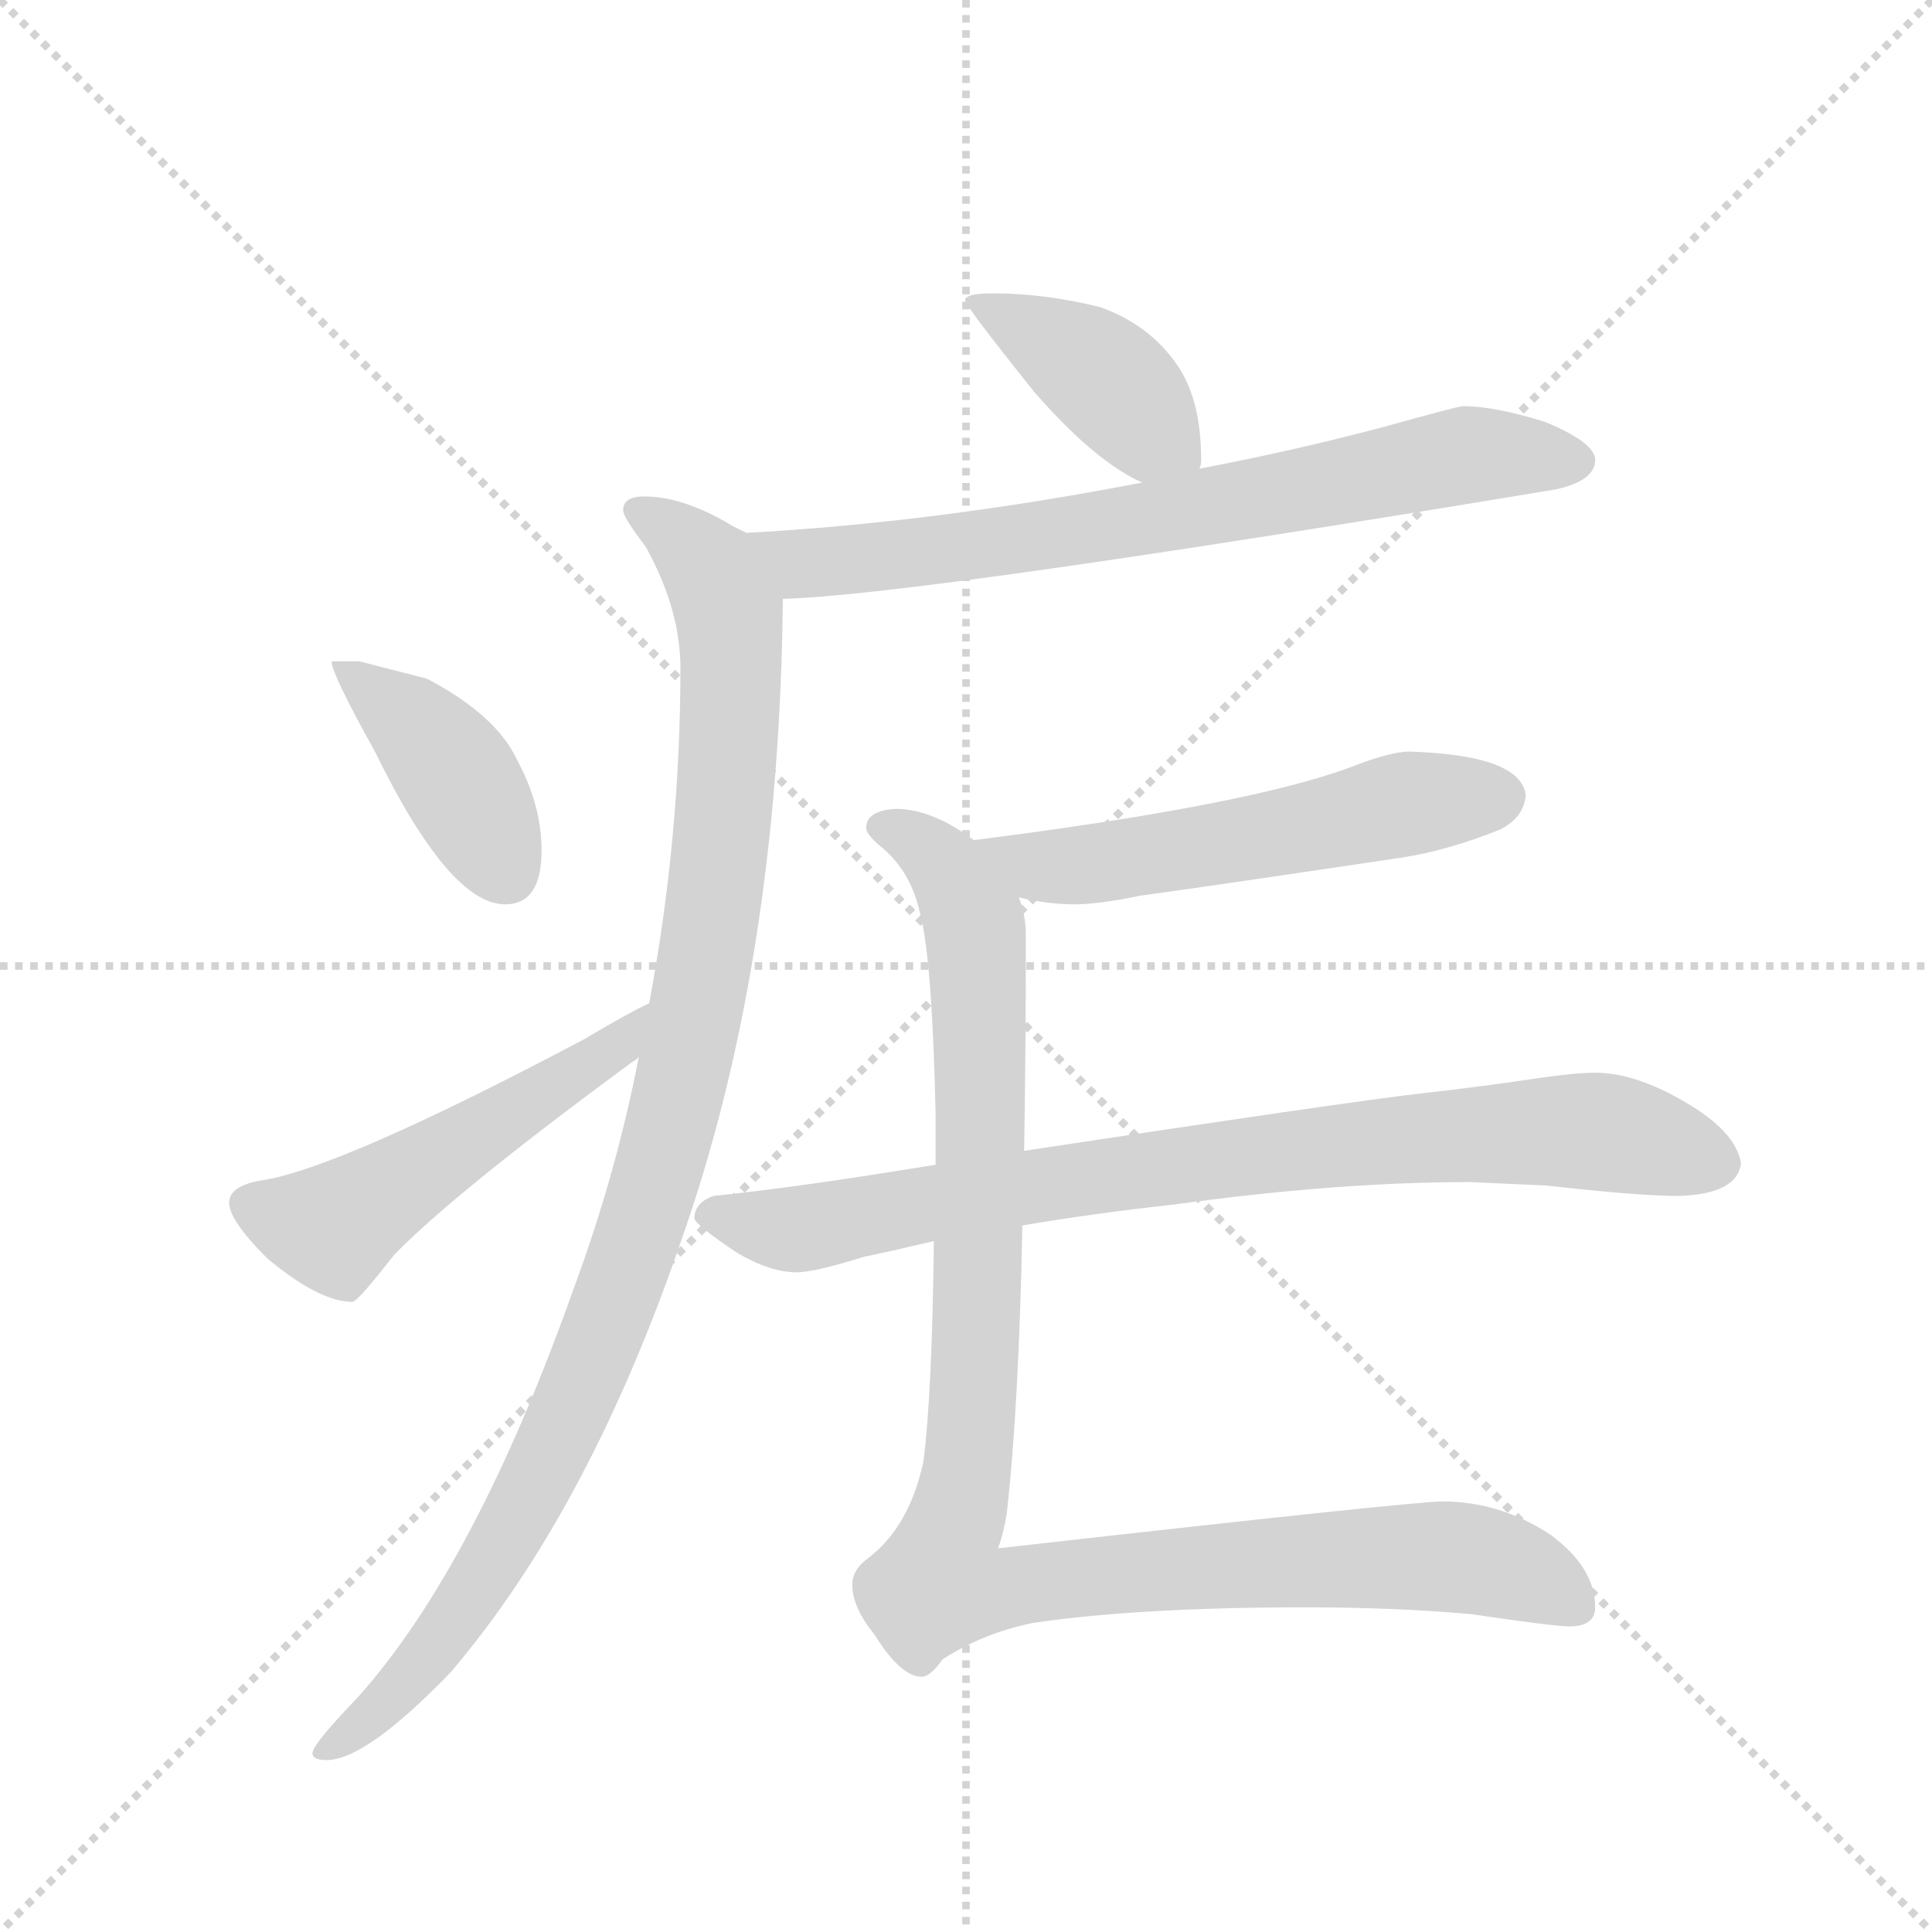 <svg version="1.1" viewBox="0 0 1024 1024" xmlns="http://www.w3.org/2000/svg">
  <g stroke="lightgray" stroke-dasharray="1,1" stroke-width="1" transform="scale(4, 4)">
    <line x1="0" y1="0" x2="256" y2="256"></line>
    <line x1="256" y1="0" x2="0" y2="256"></line>
    <line x1="128" y1="0" x2="128" y2="256"></line>
    <line x1="0" y1="128" x2="256" y2="128"></line>
  </g>
  <g transform="scale(0.92, -0.92) translate(60, -900)">
    <style type="text/css">
      
        @keyframes keyframes0 {
          from {
            stroke: blue;
            stroke-dashoffset: 413;
            stroke-width: 128;
          }
          57% {
            animation-timing-function: step-end;
            stroke: blue;
            stroke-dashoffset: 0;
            stroke-width: 128;
          }
          to {
            stroke: black;
            stroke-width: 1024;
          }
        }
        #make-me-a-hanzi-animation-0 {
          animation: keyframes0 0.586s both;
          animation-delay: 0s;
          animation-timing-function: linear;
        }
      
        @keyframes keyframes1 {
          from {
            stroke: blue;
            stroke-dashoffset: 735;
            stroke-width: 128;
          }
          71% {
            animation-timing-function: step-end;
            stroke: blue;
            stroke-dashoffset: 0;
            stroke-width: 128;
          }
          to {
            stroke: black;
            stroke-width: 1024;
          }
        }
        #make-me-a-hanzi-animation-1 {
          animation: keyframes1 0.848s both;
          animation-delay: 0.586s;
          animation-timing-function: linear;
        }
      
        @keyframes keyframes2 {
          from {
            stroke: blue;
            stroke-dashoffset: 1056;
            stroke-width: 128;
          }
          77% {
            animation-timing-function: step-end;
            stroke: blue;
            stroke-dashoffset: 0;
            stroke-width: 128;
          }
          to {
            stroke: black;
            stroke-width: 1024;
          }
        }
        #make-me-a-hanzi-animation-2 {
          animation: keyframes2 1.109s both;
          animation-delay: 1.434s;
          animation-timing-function: linear;
        }
      
        @keyframes keyframes3 {
          from {
            stroke: blue;
            stroke-dashoffset: 413;
            stroke-width: 128;
          }
          57% {
            animation-timing-function: step-end;
            stroke: blue;
            stroke-dashoffset: 0;
            stroke-width: 128;
          }
          to {
            stroke: black;
            stroke-width: 1024;
          }
        }
        #make-me-a-hanzi-animation-3 {
          animation: keyframes3 0.586s both;
          animation-delay: 2.544s;
          animation-timing-function: linear;
        }
      
        @keyframes keyframes4 {
          from {
            stroke: blue;
            stroke-dashoffset: 524;
            stroke-width: 128;
          }
          63% {
            animation-timing-function: step-end;
            stroke: blue;
            stroke-dashoffset: 0;
            stroke-width: 128;
          }
          to {
            stroke: black;
            stroke-width: 1024;
          }
        }
        #make-me-a-hanzi-animation-4 {
          animation: keyframes4 0.676s both;
          animation-delay: 3.13s;
          animation-timing-function: linear;
        }
      
        @keyframes keyframes5 {
          from {
            stroke: blue;
            stroke-dashoffset: 557;
            stroke-width: 128;
          }
          64% {
            animation-timing-function: step-end;
            stroke: blue;
            stroke-dashoffset: 0;
            stroke-width: 128;
          }
          to {
            stroke: black;
            stroke-width: 1024;
          }
        }
        #make-me-a-hanzi-animation-5 {
          animation: keyframes5 0.703s both;
          animation-delay: 3.806s;
          animation-timing-function: linear;
        }
      
        @keyframes keyframes6 {
          from {
            stroke: blue;
            stroke-dashoffset: 1067;
            stroke-width: 128;
          }
          78% {
            animation-timing-function: step-end;
            stroke: blue;
            stroke-dashoffset: 0;
            stroke-width: 128;
          }
          to {
            stroke: black;
            stroke-width: 1024;
          }
        }
        #make-me-a-hanzi-animation-6 {
          animation: keyframes6 1.118s both;
          animation-delay: 4.509s;
          animation-timing-function: linear;
        }
      
        @keyframes keyframes7 {
          from {
            stroke: blue;
            stroke-dashoffset: 844;
            stroke-width: 128;
          }
          73% {
            animation-timing-function: step-end;
            stroke: blue;
            stroke-dashoffset: 0;
            stroke-width: 128;
          }
          to {
            stroke: black;
            stroke-width: 1024;
          }
        }
        #make-me-a-hanzi-animation-7 {
          animation: keyframes7 0.937s both;
          animation-delay: 5.628s;
          animation-timing-function: linear;
        }
      
    </style>
    
      <path d="M 512 731 Q 496 731 496 727 Q 496 724 536 674 Q 571 634 598 622 C 625 609 627 608 631 630 Q 632 632 632 635 Q 632 670 618 690 Q 602 713 574 723 Q 542 731 512 731 Z" fill="lightgray"></path>
    
      <path d="M 598 622 Q 479 599 370 593 C 340 591 361 553 391 555 Q 468 557 836 618 Q 859 623 859 635 Q 859 645 830 657 Q 801 666 783 666 Q 780 666 737 654 Q 684 640 631 630 L 598 622 Z" fill="lightgray"></path>
    
      <path d="M 370 593 Q 368 594 362 597 Q 334 614 311 614 Q 299 614 299 606 Q 299 602 312 585 Q 332 549 332 515 Q 332 418 314 322 L 308 291 Q 295 224 271 159 Q 214 -2 146 -78 Q 120 -105 120 -110 Q 120 -114 128 -114 Q 151 -114 200 -63 Q 279 30 332 184 Q 389 345 391 555 C 391 582 391 582 370 593 Z" fill="lightgray"></path>
    
      <path d="M 147 519 L 131 519 Q 131 512 156 467 Q 199 379 231 379 Q 252 379 252 410 Q 252 436 238 462 Q 226 488 186 509 L 147 519 Z" fill="lightgray"></path>
    
      <path d="M 314 322 Q 303 317 276 301 Q 136 227 91 220 Q 72 217 72 207 Q 72 197 94 175 Q 124 150 143 150 Q 146 150 167 177 Q 202 213 304 288 Q 306 289 308 291 C 332 309 341 335 314 322 Z" fill="lightgray"></path>
    
      <path d="M 752 467 Q 741 467 718 458 Q 659 436 501 416 C 471 412 498 389 527 383 Q 544 379 559 379 Q 573 379 597 384 Q 634 389 748 406 Q 774 410 804 422 Q 818 429 819 442 Q 816 465 752 467 Z" fill="lightgray"></path>
    
      <path d="M 501 416 Q 477 434 456 434 Q 439 433 439 423 Q 439 419 449 411 Q 465 397 470 374 Q 477 348 479 259 L 479 229 L 478 185 Q 477 97 472 58 Q 464 21 441 3 Q 431 -4 431 -13 Q 431 -26 444 -42 Q 459 -66 471 -66 Q 476 -66 483 -56 Q 506 -41 535 -35 Q 596 -26 692 -26 Q 745 -26 788 -30 Q 836 -37 844 -37 Q 859 -37 859 -26 Q 859 -3 833 16 Q 804 35 771 35 Q 754 35 515 8 Q 518 16 520 28 Q 527 90 529 194 L 530 237 Q 531 294 531 362 Q 531 372 527 383 C 524 403 524 403 501 416 Z" fill="lightgray"></path>
    
      <path d="M 479 229 Q 400 216 351 211 Q 340 207 340 198 Q 341 194 365 178 Q 384 167 399 167 Q 409 167 438 176 Q 457 180 478 185 L 529 194 Q 570 201 616 206 Q 710 219 787 219 L 831 217 Q 884 211 907 211 Q 941 212 943 230 Q 940 248 911 265 Q 882 282 859 282 Q 848 282 827 279 Q 794 274 758 270 Q 715 265 530 237 L 479 229 Z" fill="lightgray"></path>
    
    
      <clipPath id="make-me-a-hanzi-clip-0">
        <path d="M 512 731 Q 496 731 496 727 Q 496 724 536 674 Q 571 634 598 622 C 625 609 627 608 631 630 Q 632 632 632 635 Q 632 670 618 690 Q 602 713 574 723 Q 542 731 512 731 Z"></path>
      </clipPath>
      <path clip-path="url(#make-me-a-hanzi-clip-0)" d="M 499 727 L 575 684 L 624 634" fill="none" id="make-me-a-hanzi-animation-0" stroke-dasharray="285 570" stroke-linecap="round"></path>
    
      <clipPath id="make-me-a-hanzi-clip-1">
        <path d="M 598 622 Q 479 599 370 593 C 340 591 361 553 391 555 Q 468 557 836 618 Q 859 623 859 635 Q 859 645 830 657 Q 801 666 783 666 Q 780 666 737 654 Q 684 640 631 630 L 598 622 Z"></path>
      </clipPath>
      <path clip-path="url(#make-me-a-hanzi-clip-1)" d="M 378 589 L 402 575 L 429 577 L 570 595 L 785 638 L 848 634" fill="none" id="make-me-a-hanzi-animation-1" stroke-dasharray="607 1214" stroke-linecap="round"></path>
    
      <clipPath id="make-me-a-hanzi-clip-2">
        <path d="M 370 593 Q 368 594 362 597 Q 334 614 311 614 Q 299 614 299 606 Q 299 602 312 585 Q 332 549 332 515 Q 332 418 314 322 L 308 291 Q 295 224 271 159 Q 214 -2 146 -78 Q 120 -105 120 -110 Q 120 -114 128 -114 Q 151 -114 200 -63 Q 279 30 332 184 Q 389 345 391 555 C 391 582 391 582 370 593 Z"></path>
      </clipPath>
      <path clip-path="url(#make-me-a-hanzi-clip-2)" d="M 308 606 L 350 571 L 360 547 L 362 513 L 350 369 L 327 253 L 289 135 L 243 35 L 182 -61 L 125 -109" fill="none" id="make-me-a-hanzi-animation-2" stroke-dasharray="928 1856" stroke-linecap="round"></path>
    
      <clipPath id="make-me-a-hanzi-clip-3">
        <path d="M 147 519 L 131 519 Q 131 512 156 467 Q 199 379 231 379 Q 252 379 252 410 Q 252 436 238 462 Q 226 488 186 509 L 147 519 Z"></path>
      </clipPath>
      <path clip-path="url(#make-me-a-hanzi-clip-3)" d="M 135 517 L 197 462 L 232 397" fill="none" id="make-me-a-hanzi-animation-3" stroke-dasharray="285 570" stroke-linecap="round"></path>
    
      <clipPath id="make-me-a-hanzi-clip-4">
        <path d="M 314 322 Q 303 317 276 301 Q 136 227 91 220 Q 72 217 72 207 Q 72 197 94 175 Q 124 150 143 150 Q 146 150 167 177 Q 202 213 304 288 Q 306 289 308 291 C 332 309 341 335 314 322 Z"></path>
      </clipPath>
      <path clip-path="url(#make-me-a-hanzi-clip-4)" d="M 83 206 L 133 193 L 289 292 L 312 314" fill="none" id="make-me-a-hanzi-animation-4" stroke-dasharray="396 792" stroke-linecap="round"></path>
    
      <clipPath id="make-me-a-hanzi-clip-5">
        <path d="M 752 467 Q 741 467 718 458 Q 659 436 501 416 C 471 412 498 389 527 383 Q 544 379 559 379 Q 573 379 597 384 Q 634 389 748 406 Q 774 410 804 422 Q 818 429 819 442 Q 816 465 752 467 Z"></path>
      </clipPath>
      <path clip-path="url(#make-me-a-hanzi-clip-5)" d="M 512 416 L 522 406 L 563 402 L 751 437 L 805 441" fill="none" id="make-me-a-hanzi-animation-5" stroke-dasharray="429 858" stroke-linecap="round"></path>
    
      <clipPath id="make-me-a-hanzi-clip-6">
        <path d="M 501 416 Q 477 434 456 434 Q 439 433 439 423 Q 439 419 449 411 Q 465 397 470 374 Q 477 348 479 259 L 479 229 L 478 185 Q 477 97 472 58 Q 464 21 441 3 Q 431 -4 431 -13 Q 431 -26 444 -42 Q 459 -66 471 -66 Q 476 -66 483 -56 Q 506 -41 535 -35 Q 596 -26 692 -26 Q 745 -26 788 -30 Q 836 -37 844 -37 Q 859 -37 859 -26 Q 859 -3 833 16 Q 804 35 771 35 Q 754 35 515 8 Q 518 16 520 28 Q 527 90 529 194 L 530 237 Q 531 294 531 362 Q 531 372 527 383 C 524 403 524 403 501 416 Z"></path>
      </clipPath>
      <path clip-path="url(#make-me-a-hanzi-clip-6)" d="M 450 422 L 467 416 L 488 397 L 503 354 L 504 167 L 498 60 L 489 21 L 529 9 L 531 -11 L 538 -12 L 776 3 L 813 -5 L 847 -26" fill="none" id="make-me-a-hanzi-animation-6" stroke-dasharray="939 1878" stroke-linecap="round"></path>
    
      <clipPath id="make-me-a-hanzi-clip-7">
        <path d="M 479 229 Q 400 216 351 211 Q 340 207 340 198 Q 341 194 365 178 Q 384 167 399 167 Q 409 167 438 176 Q 457 180 478 185 L 529 194 Q 570 201 616 206 Q 710 219 787 219 L 831 217 Q 884 211 907 211 Q 941 212 943 230 Q 940 248 911 265 Q 882 282 859 282 Q 848 282 827 279 Q 794 274 758 270 Q 715 265 530 237 L 479 229 Z"></path>
      </clipPath>
      <path clip-path="url(#make-me-a-hanzi-clip-7)" d="M 347 200 L 409 193 L 568 223 L 837 249 L 869 247 L 928 231" fill="none" id="make-me-a-hanzi-animation-7" stroke-dasharray="716 1432" stroke-linecap="round"></path>
    
  </g>
</svg>